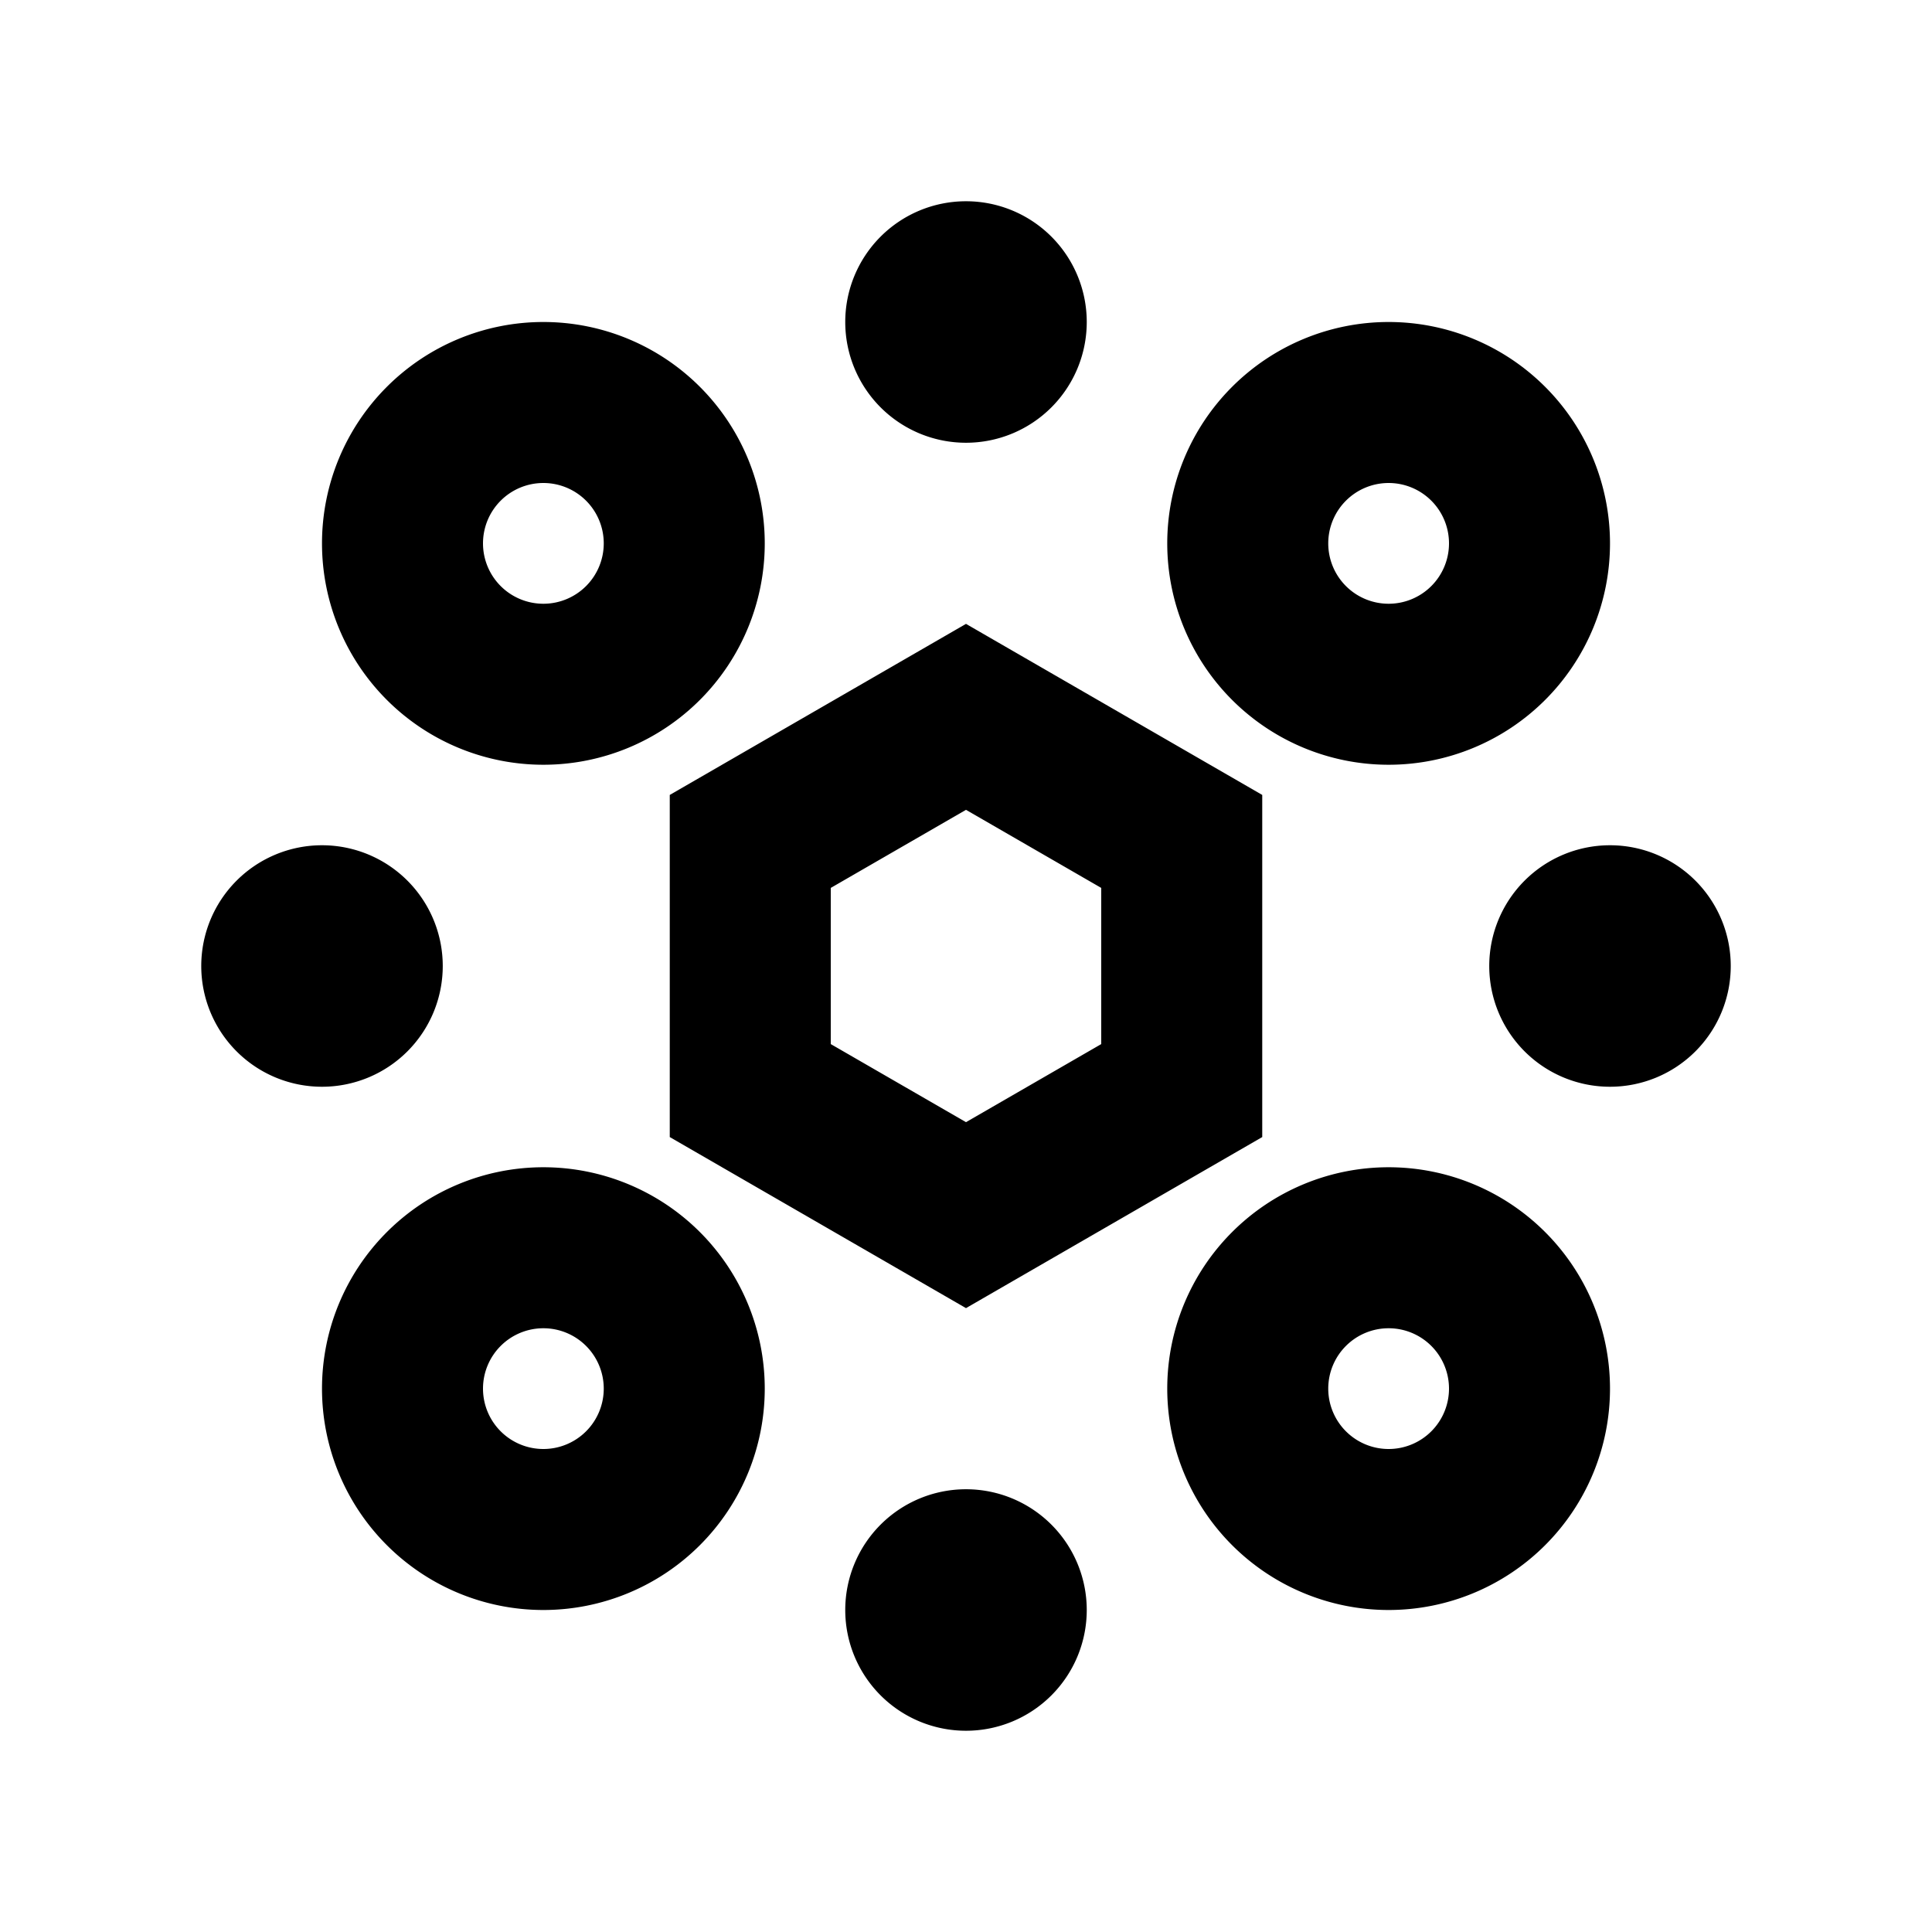 <svg xmlns="http://www.w3.org/2000/svg" viewBox="0 0 48 48"><path d="M24,20.12l3.36,1.94v3.88L24,27.88l-3.36-1.94V22.06L24,20.12m0-4.62-7.36,4.25v8.5L24,32.5l7.36-4.25v-8.5L24,15.5ZM13.5,33A1.5,1.5,0,1,1,12,34.5,1.5,1.5,0,0,1,13.5,33m0-4A5.5,5.5,0,1,0,19,34.5,5.5,5.5,0,0,0,13.5,29Zm0-17A1.5,1.5,0,1,1,12,13.5,1.5,1.5,0,0,1,13.5,12m0-4A5.5,5.5,0,1,0,19,13.5,5.5,5.5,0,0,0,13.5,8Zm21,25A1.5,1.5,0,1,1,33,34.5,1.5,1.5,0,0,1,34.5,33m0-4A5.5,5.5,0,1,0,40,34.5,5.5,5.5,0,0,0,34.5,29Zm0-17A1.5,1.5,0,1,1,33,13.5,1.5,1.5,0,0,1,34.5,12m0-4A5.5,5.5,0,1,0,40,13.5,5.5,5.5,0,0,0,34.5,8ZM40,21a3,3,0,1,0,3,3A3,3,0,0,0,40,21ZM8,21a3,3,0,1,0,3,3A3,3,0,0,0,8,21ZM24,37a3,3,0,1,0,3,3A3,3,0,0,0,24,37ZM24,5a3,3,0,1,0,3,3A3,3,0,0,0,24,5Z"/><rect width="48" height="48" style="fill:none"/></svg>